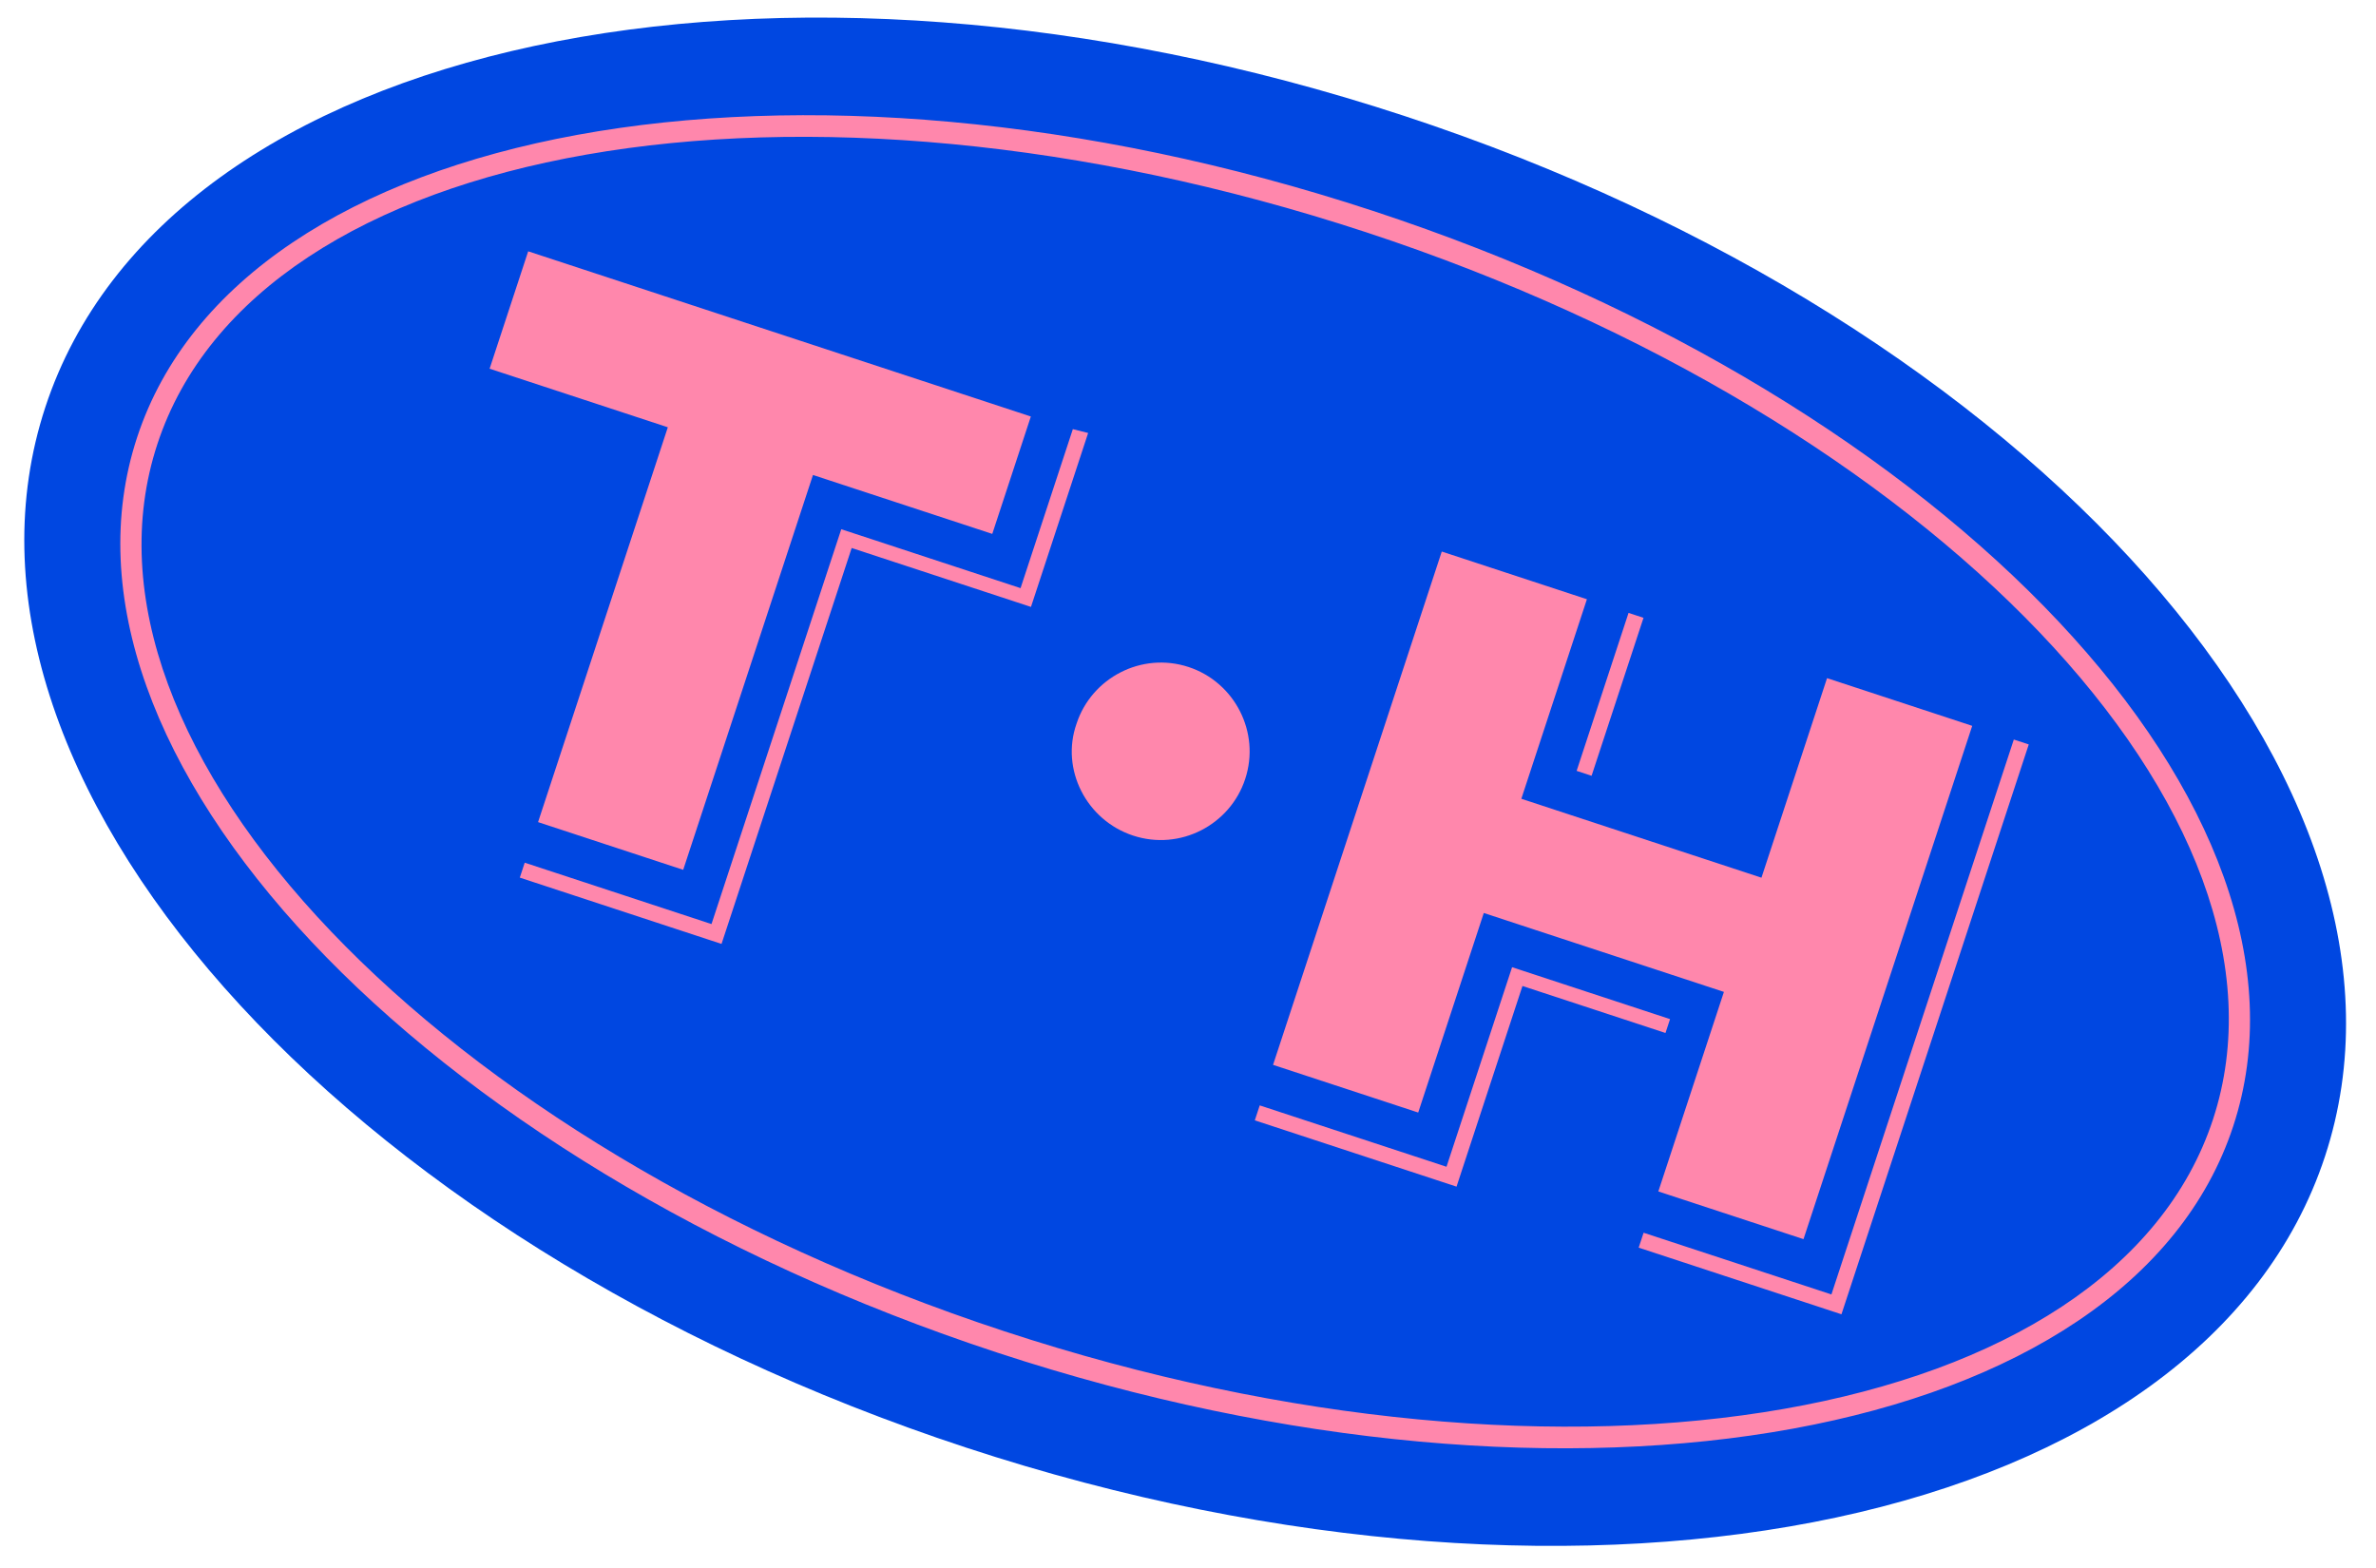 <?xml version="1.0" encoding="utf-8"?>
<!-- Generator: Adobe Illustrator 16.0.0, SVG Export Plug-In . SVG Version: 6.00 Build 0)  -->
<!DOCTYPE svg PUBLIC "-//W3C//DTD SVG 1.1//EN" "http://www.w3.org/Graphics/SVG/1.1/DTD/svg11.dtd">
<svg version="1.1" id="Layer_1" xmlns="http://www.w3.org/2000/svg" xmlns:xlink="http://www.w3.org/1999/xlink" x="0px" y="0px"
	 width="211.75px" height="139.75px" viewBox="0 0 211.75 139.75" enable-background="new 0 0 211.75 139.75" xml:space="preserve">
<g>
	<path fill="#0047E1" d="M125.129,10.324c56.104,18.439,92.85,59.96,82.077,92.739c-10.771,32.776-64.985,44.404-121.089,25.966
		C30.014,110.59-6.733,69.07,4.039,36.292C14.812,3.513,69.026-8.114,125.129,10.324z"/>
	<g>
		<g>
			<path fill="#FF87AC" d="M88.899,120.564c-51.553-16.943-85.901-53.525-76.68-81.583C21.441,10.92,70.89,1.879,122.347,18.791
				c51.555,16.943,85.9,53.524,76.679,81.584C189.804,128.433,140.356,137.477,88.899,120.564z M121.723,20.692
				C71.215,4.093,22.905,12.561,14.027,39.575c-8.878,27.012,24.992,62.487,75.498,79.085c50.506,16.6,98.817,8.132,107.694-18.879
				C206.099,72.768,172.229,37.292,121.723,20.692z"/>
		</g>
		<g>
			<path fill="#FF87AC" d="M43.634,32.863l15.883,5.22L47.952,73.275l12.935,4.252l11.566-35.192l15.979,5.251l3.438-10.463
				L47.072,22.4L43.634,32.863 M95.612,38.249l-4.659,14.172l-15.979-5.252L63.409,82.362l-16.646-5.472l-0.438,1.332l16.646,5.471
				l1.332,0.438l0.438-1.33l11.161-33.958l14.647,4.813l1.331,0.438l0.438-1.331l4.658-14.172"/>
			<path fill="#FF87AC" d="M135.582,71.195l5.844-17.785l-12.935-4.251L113.455,94.91l12.936,4.251l5.845-17.787l21.4,7.034
				l-5.845,17.785l12.938,4.252l15.036-45.75l-12.938-4.252l-5.845,17.786L135.582,71.195 M141.842,69.146l4.628-14.08l-1.334-0.438
				l-4.626,14.079L141.842,69.146z M148.835,90.833l-14.078-4.626l-5.844,17.786l-16.646-5.47l-0.438,1.333l16.646,5.47l1.332,0.438
				l0.438-1.334l5.438-16.55l12.745,4.189L148.835,90.833z M179.472,65.914l-16.255,49.46l-16.739-5.501l-0.438,1.329l16.74,5.502
				l1.331,0.438l0.438-1.331l16.254-49.46"/>
			<path fill="#FF87AC" d="M100.988,74.477c4.186,1.375,8.641-0.954,9.984-5.044c1.376-4.185-0.955-8.639-5.045-9.983
				c-4.184-1.375-8.638,0.955-9.982,5.044C94.505,68.552,96.805,73.102,100.988,74.477"/>
		</g>
	</g>
</g>
</svg>
